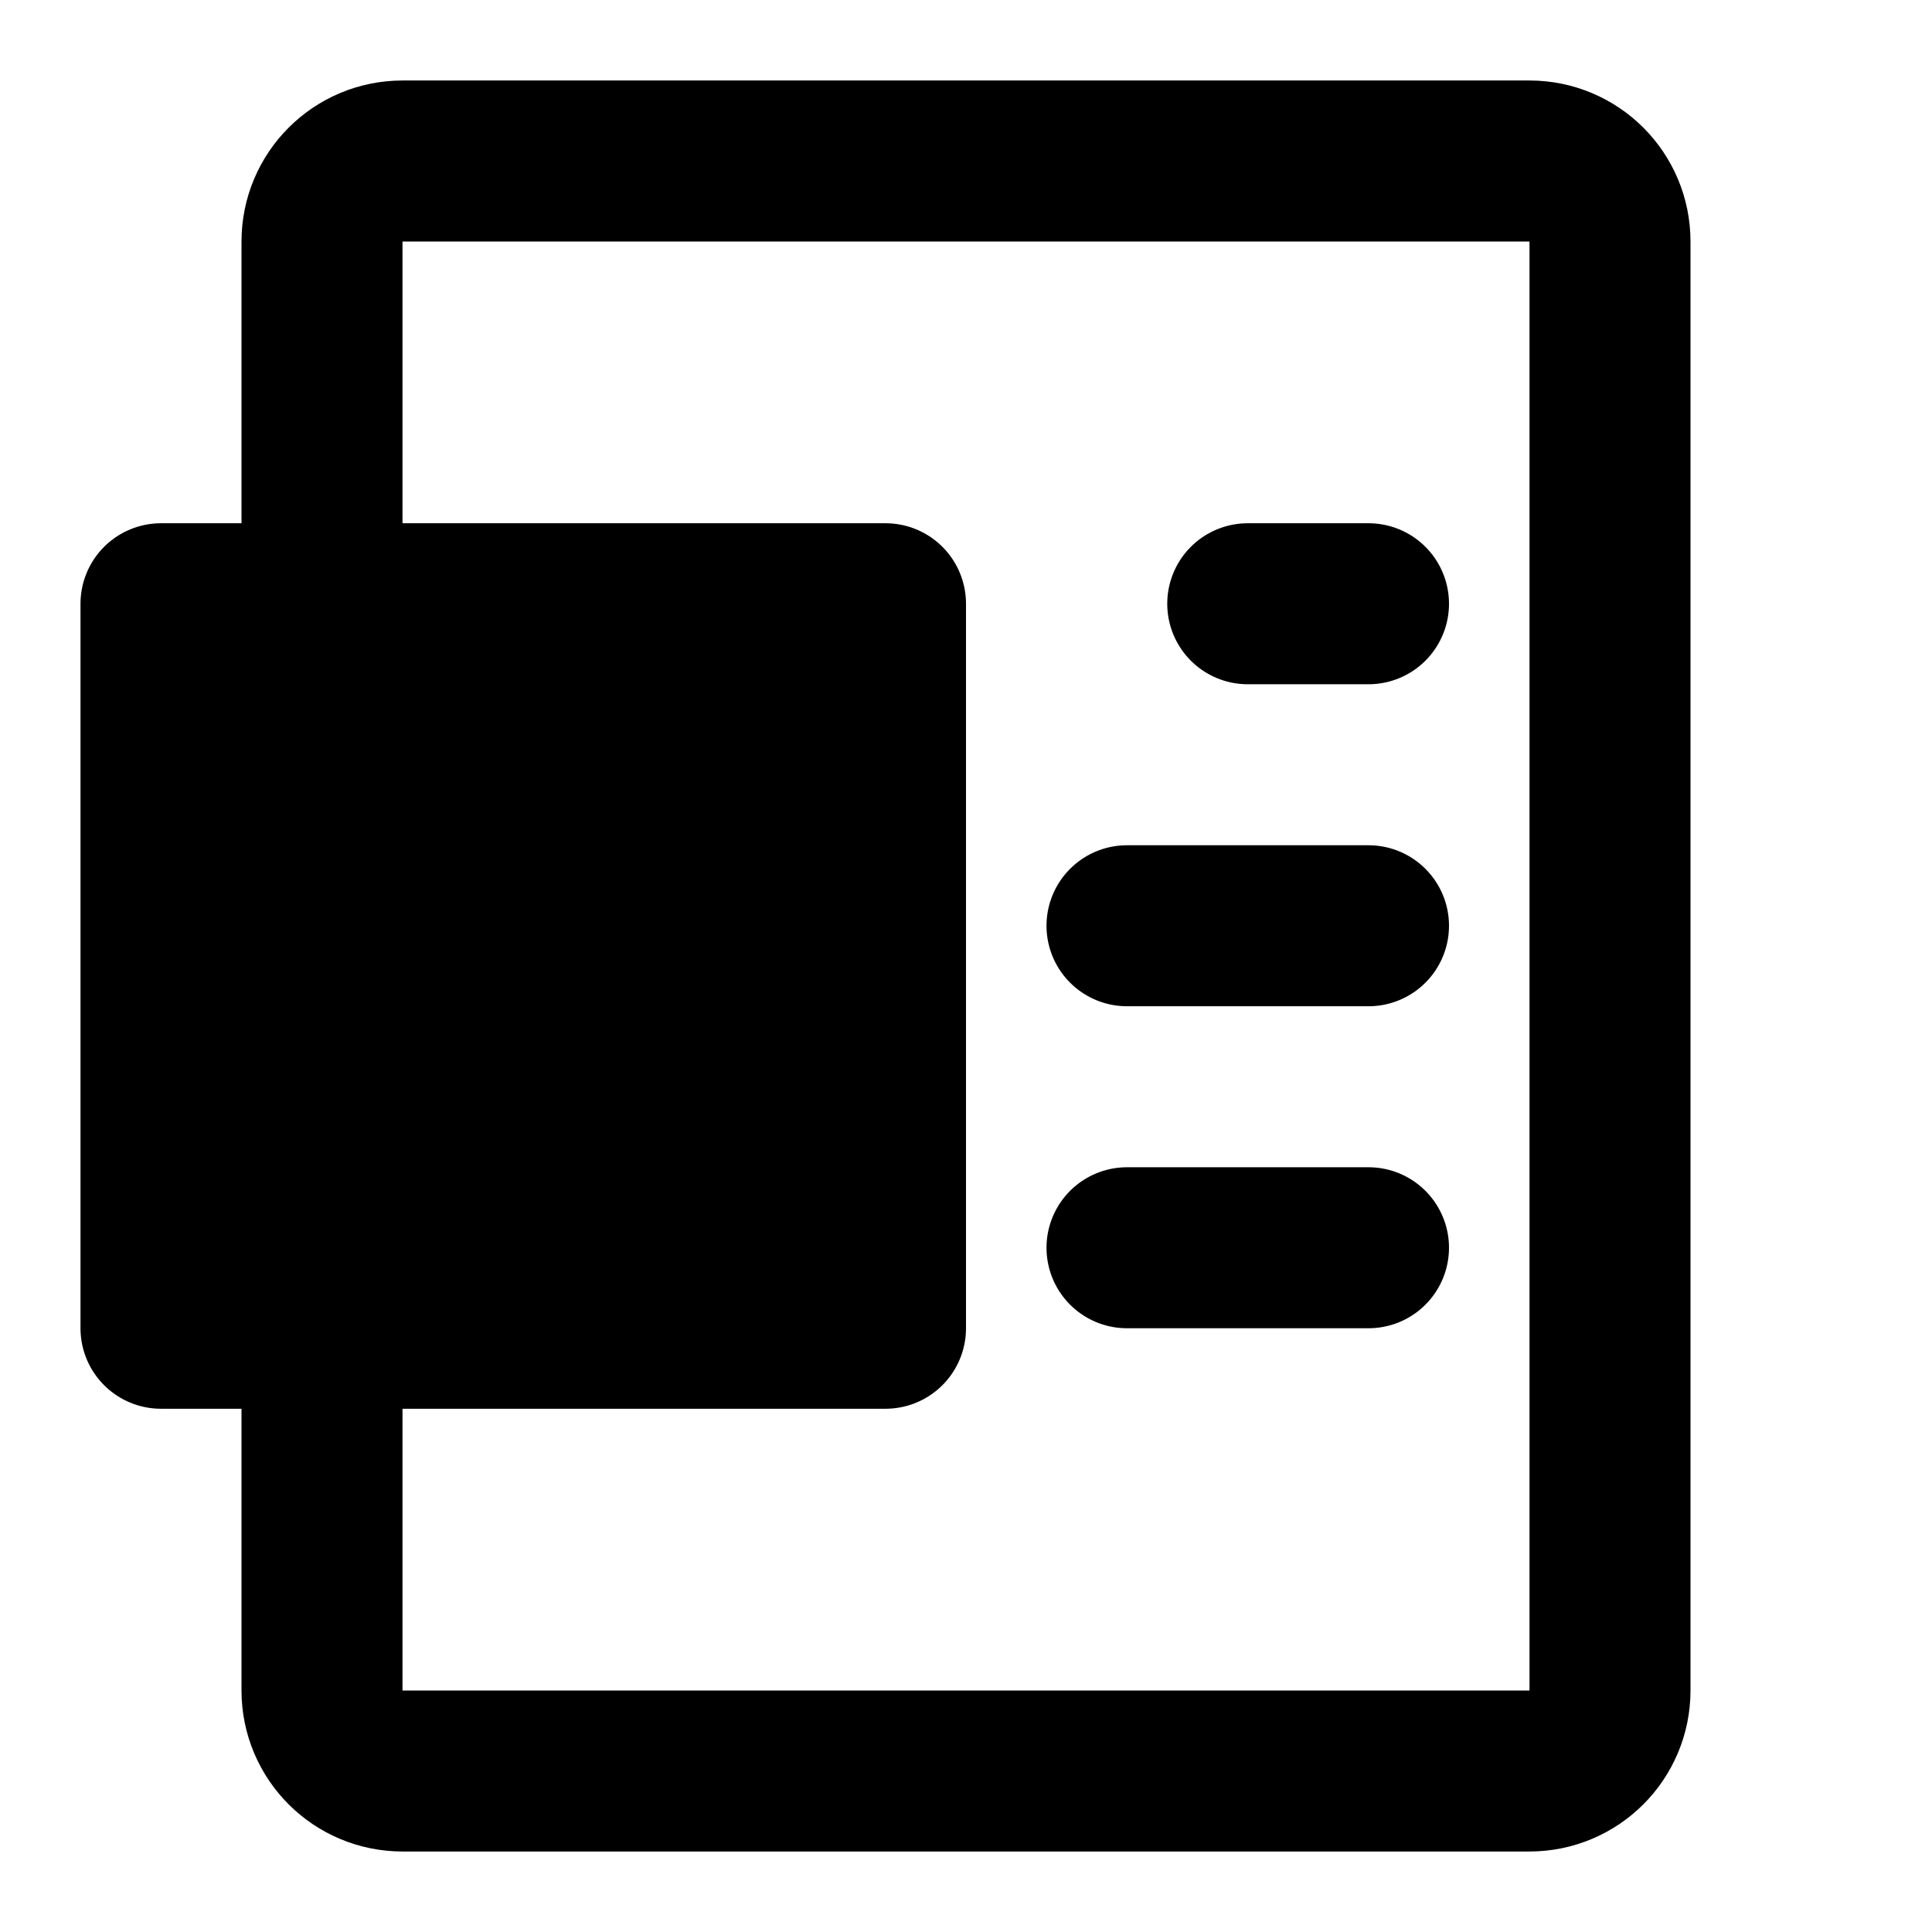 <svg viewBox="0 0 48 48" fill="none" xmlns="http://www.w3.org/2000/svg"><path d="M8 15V6C8 4.895 8.895 4 10 4H38C39.105 4 40 4.895 40 6V42C40 43.105 39.105 44 38 44H10C8.895 44 8 43.105 8 42V33" stroke="black" stroke-width="4" stroke-linecap="round" stroke-linejoin="round"/><path d="M31 15H34" stroke="black" stroke-width="4" stroke-linecap="round"/><path d="M28 23H34" stroke="black" stroke-width="4" stroke-linecap="round"/><path d="M28 31H34" stroke="black" stroke-width="4" stroke-linecap="round"/><rect x="4" y="15" width="18" height="18" fill="currentColor" stroke="currentColor" stroke-width="4" stroke-linecap="round" stroke-linejoin="round"/><path d="M10 21L16 27" stroke="currentColor" stroke-width="4" stroke-linecap="round" stroke-linejoin="round"/><path d="M16 21L10 27" stroke="currentColor" stroke-width="4" stroke-linecap="round" stroke-linejoin="round"/></svg>